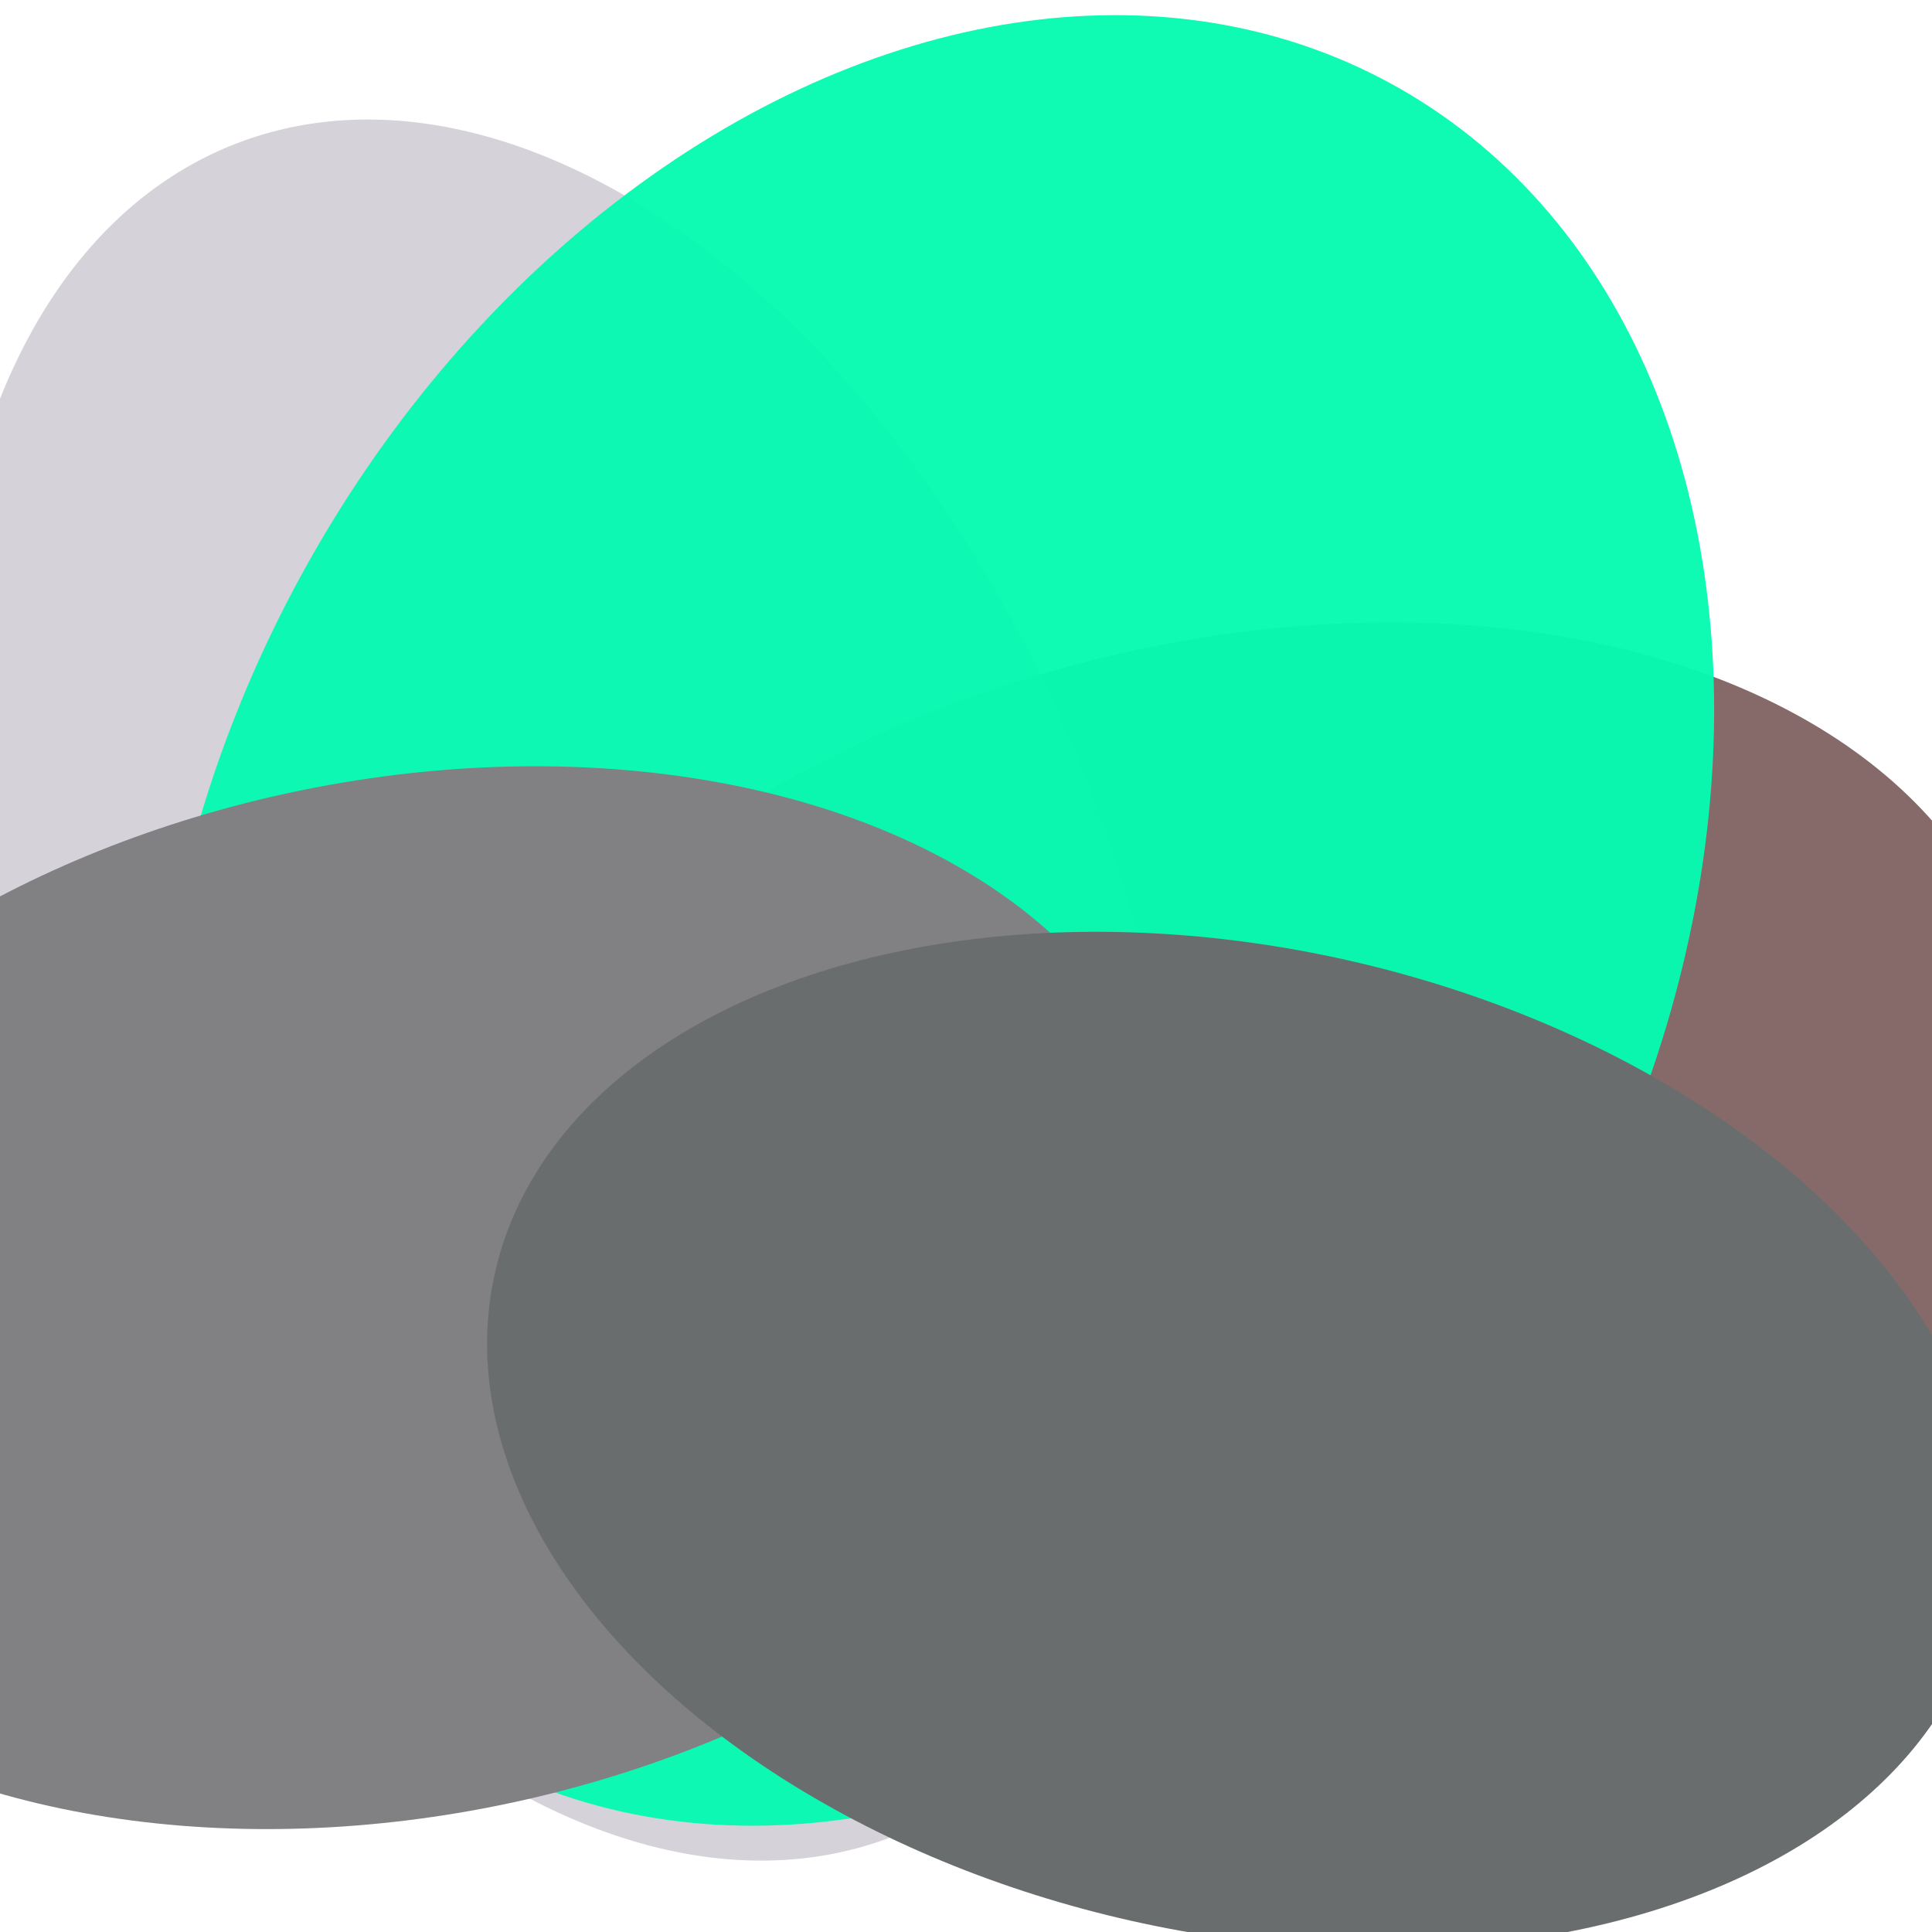 <svg width="515" height="515" viewBox="0 0 515 515" fill="none" xmlns="http://www.w3.org/2000/svg">
<g id="Group 1">
<g id="Frame 1" clip-path="url(#clip0_0_1)">
<ellipse id="rock2" cx="320.909" cy="319.012" rx="224.297" ry="145.88" transform="rotate(-15.829 320.909 319.012)" fill="#866A6A"/>
<ellipse id="rock3" cx="150.46" cy="263.917" rx="150.021" ry="242.023" transform="rotate(-21.223 150.46 263.917)" fill="#A8A1B0" fill-opacity="0.48"/>
<ellipse id="greenNeon" cx="248.895" cy="245.357" rx="254.197" ry="192.079" transform="rotate(-61.327 248.895 245.357)" fill="#06FBB1" fill-opacity="0.96"/>
<ellipse id="rock4" cx="106.875" cy="345.912" rx="209.924" ry="137.82" transform="rotate(-11.928 106.875 345.912)" fill="#818082"/>
<ellipse id="rock5" cx="330.339" cy="383.981" rx="203.371" ry="131.233" transform="rotate(12.684 330.339 383.981)" fill="#6A6D6E"/>
</g>
</g>
<defs>
<clipPath id="clip0_0_1">
<rect width="515" height="515" fill="white"/>
</clipPath>
</defs>
</svg>
